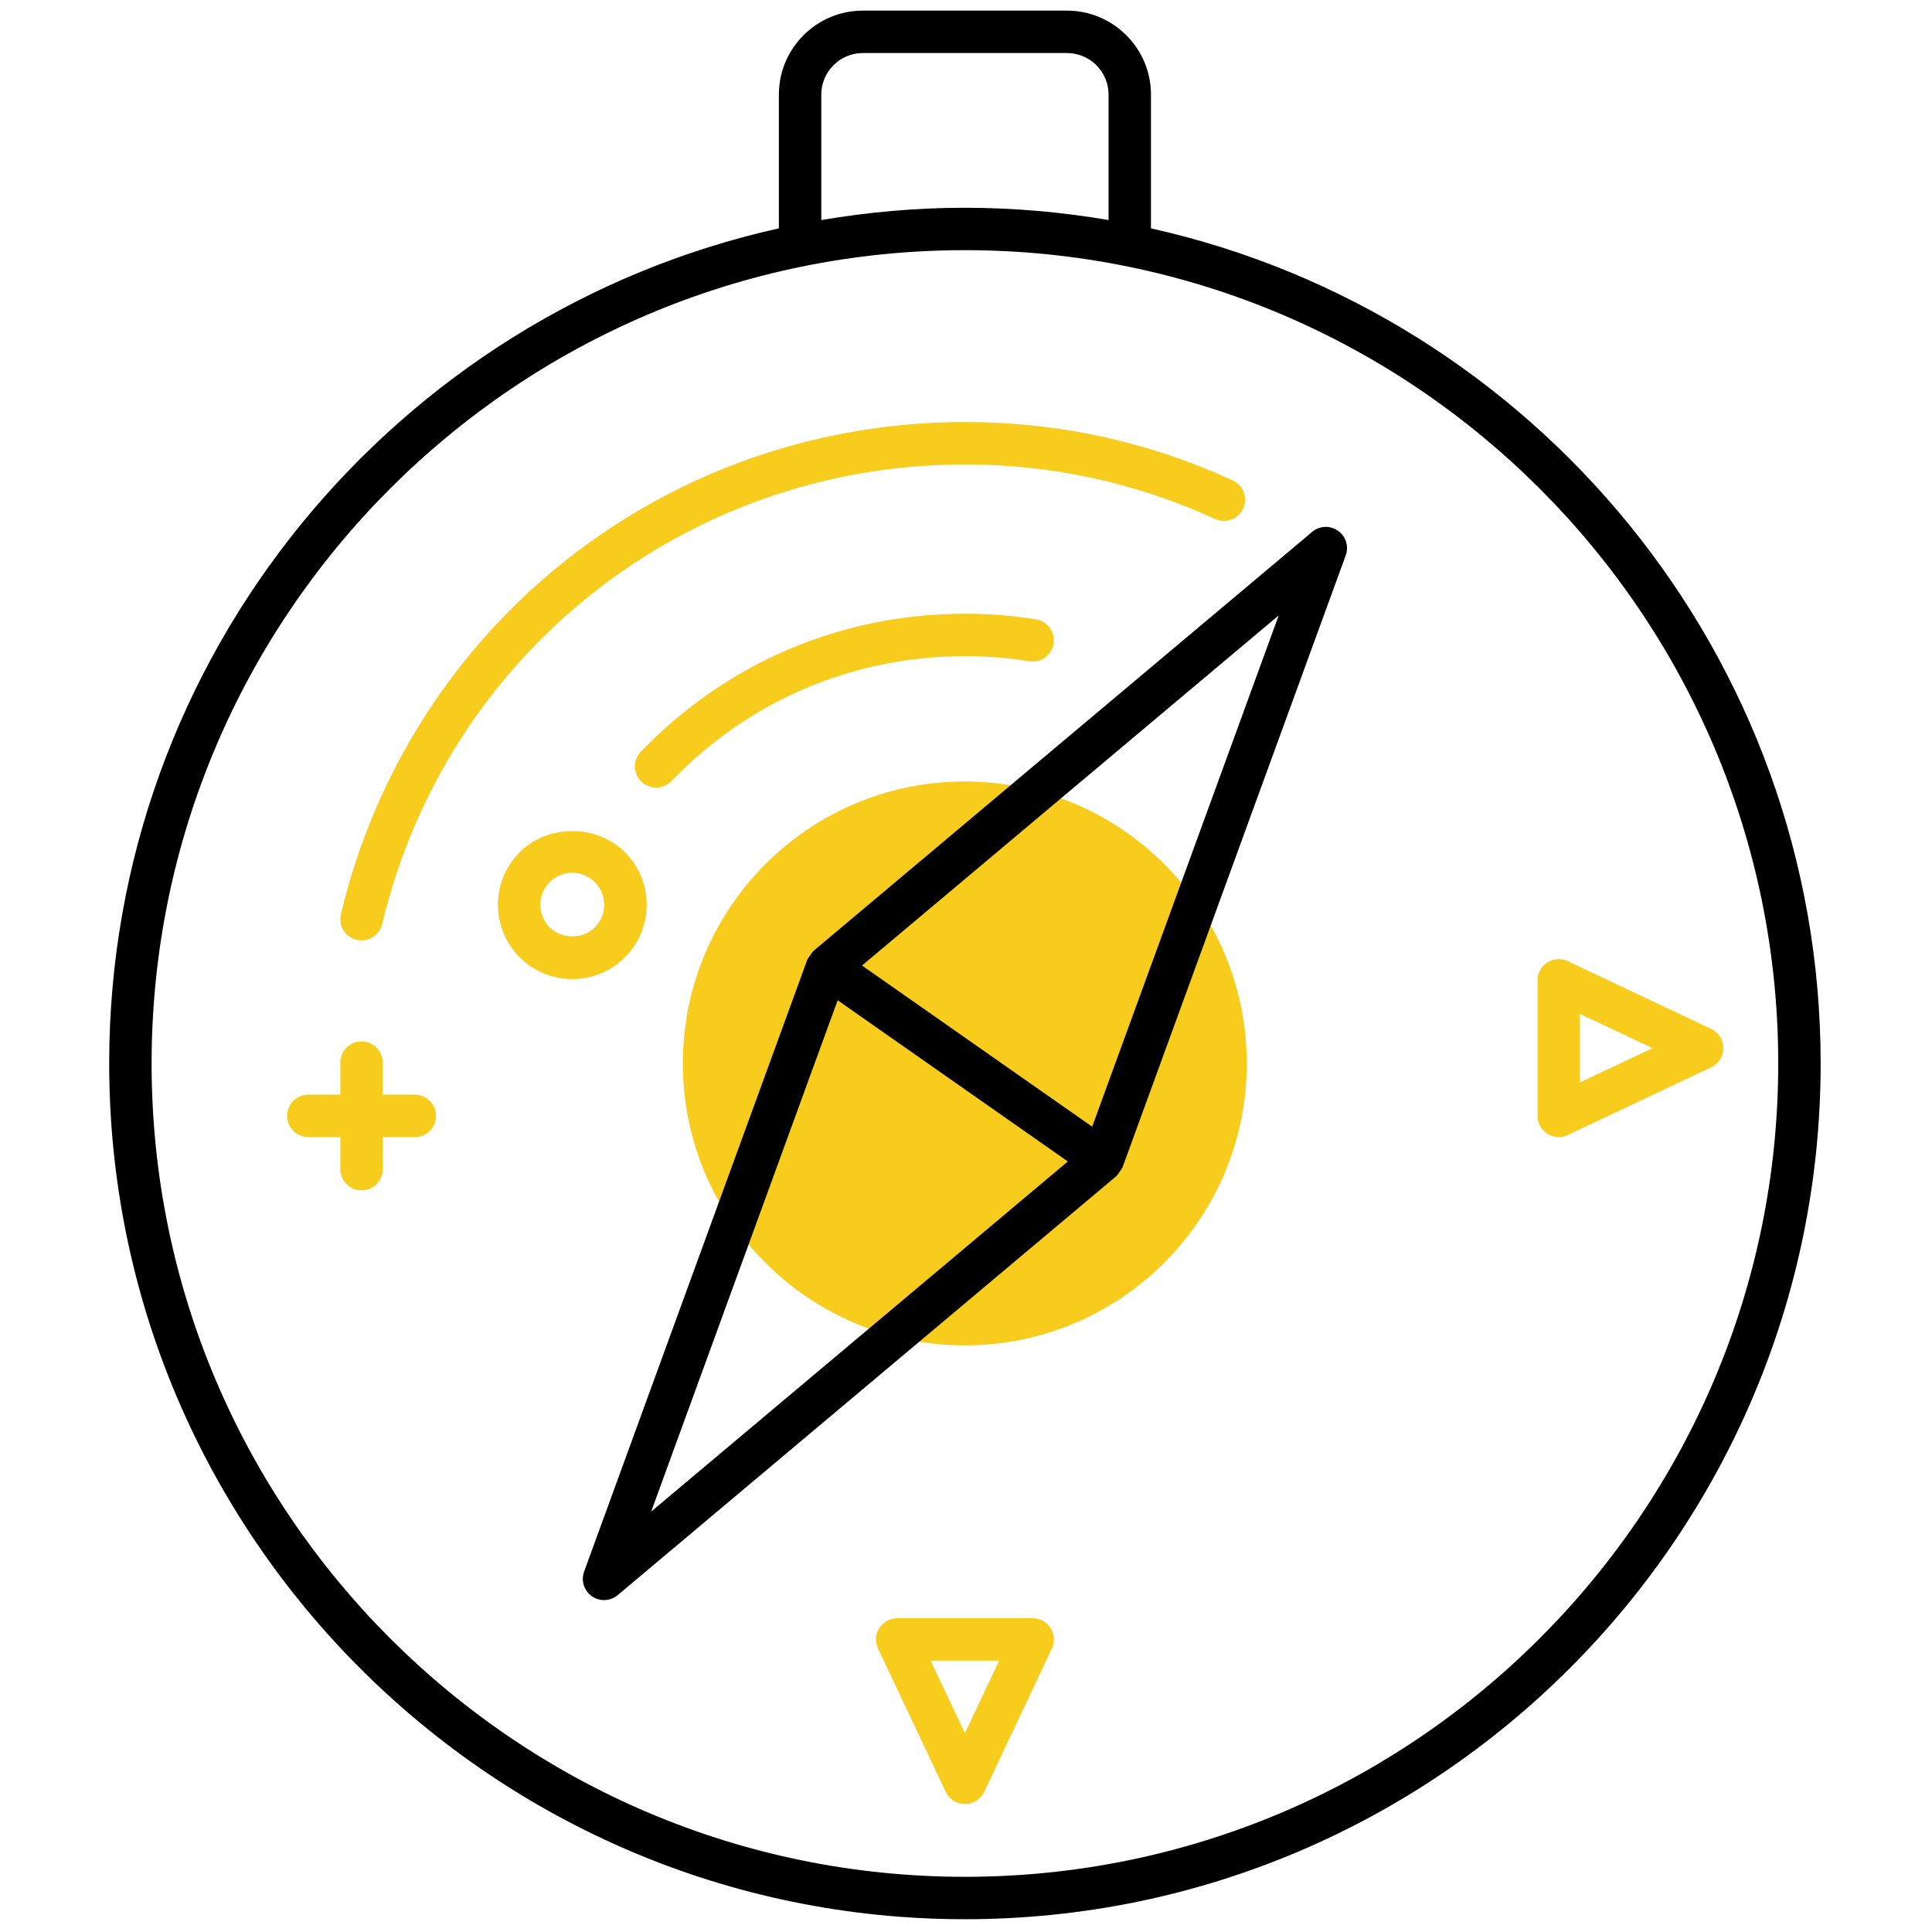 <svg xmlns="http://www.w3.org/2000/svg" xmlns:xlink="http://www.w3.org/1999/xlink" version="1.1" width="256" height="256" viewBox="0 0 256 256" xml:space="preserve">

<defs>
</defs>
<g style="stroke: none; stroke-width: 0; stroke-dasharray: none; stroke-linecap: butt; stroke-linejoin: miter; stroke-miterlimit: 10; fill: none; fill-rule: nonzero; opacity: 1;" transform="translate(1.407 1.407) scale(2.81 2.81)" >
	<circle cx="44.995" cy="49.645" r="13.295" style="stroke: none; stroke-width: 1; stroke-dasharray: none; stroke-linecap: butt; stroke-linejoin: miter; stroke-miterlimit: 10; fill: rgb(248,204,29); fill-rule: nonzero; opacity: 1;" transform="  matrix(1 0 0 1 0 0) "/>
	<path d="M 62.591 24.526 c -0.371 -0.259 -0.87 -0.238 -1.217 0.054 L 37.863 44.335 c -0.009 0.007 -0.011 0.019 -0.02 0.026 c -0.057 0.051 -0.092 0.118 -0.136 0.181 c -0.044 0.063 -0.095 0.118 -0.123 0.188 c -0.004 0.01 -0.014 0.017 -0.018 0.027 L 27.043 73.608 c -0.155 0.426 -0.005 0.902 0.366 1.162 c 0.173 0.121 0.374 0.181 0.574 0.181 c 0.229 0 0.458 -0.079 0.644 -0.234 l 23.511 -19.756 c 0.009 -0.007 0.011 -0.019 0.02 -0.026 c 0.057 -0.051 0.091 -0.118 0.135 -0.181 c 0.044 -0.063 0.095 -0.118 0.123 -0.188 c 0.004 -0.01 0.014 -0.017 0.018 -0.028 l 10.523 -28.85 C 63.112 25.262 62.962 24.786 62.591 24.526 z M 30.205 70.778 l 8.794 -24.111 l 10.854 7.601 L 30.205 70.778 z M 51.001 52.629 l -5.427 -3.8 l -5.427 -3.8 l 19.65 -16.51 L 51.001 52.629 z" style="stroke: none; stroke-width: 1; stroke-dasharray: none; stroke-linecap: butt; stroke-linejoin: miter; stroke-miterlimit: 10; fill: rgb(0,0,0); fill-rule: nonzero; opacity: 1;" transform=" matrix(1 0 0 1 0 0) " stroke-linecap="round" />
	<path d="M 16.547 55.63 c -0.552 0 -1 -0.447 -1 -1 v -5.024 c 0 -0.553 0.448 -1 1 -1 s 1 0.447 1 1 v 5.024 C 17.547 55.183 17.1 55.63 16.547 55.63 z" style="stroke: none; stroke-width: 1; stroke-dasharray: none; stroke-linecap: butt; stroke-linejoin: miter; stroke-miterlimit: 10; fill: rgb(248,204,29); fill-rule: nonzero; opacity: 1;" transform=" matrix(1 0 0 1 0 0) " stroke-linecap="round" />
	<path d="M 19.06 53.118 h -5.024 c -0.552 0 -1 -0.447 -1 -1 s 0.448 -1 1 -1 h 5.024 c 0.552 0 1 0.447 1 1 S 19.612 53.118 19.06 53.118 z" style="stroke: none; stroke-width: 1; stroke-dasharray: none; stroke-linecap: butt; stroke-linejoin: miter; stroke-miterlimit: 10; fill: rgb(248,204,29); fill-rule: nonzero; opacity: 1;" transform=" matrix(1 0 0 1 0 0) " stroke-linecap="round" />
	<path d="M 26.485 45.667 c -0.898 0 -1.796 -0.342 -2.479 -1.025 c -1.368 -1.367 -1.368 -3.592 0 -4.959 c 1.324 -1.325 3.634 -1.326 4.96 0 c 0.662 0.662 1.027 1.543 1.027 2.479 c 0 0.937 -0.365 1.818 -1.027 2.48 C 28.281 45.326 27.383 45.667 26.485 45.667 z M 26.485 40.655 c -0.403 0 -0.781 0.157 -1.065 0.441 c -0.285 0.285 -0.442 0.663 -0.442 1.065 c 0 0.403 0.157 0.781 0.441 1.066 c 0.569 0.569 1.562 0.569 2.131 0 c 0.285 -0.285 0.441 -0.663 0.441 -1.066 c 0 -0.402 -0.157 -0.781 -0.441 -1.065 S 26.888 40.655 26.485 40.655 z" style="stroke: none; stroke-width: 1; stroke-dasharray: none; stroke-linecap: butt; stroke-linejoin: miter; stroke-miterlimit: 10; fill: rgb(248,204,29); fill-rule: nonzero; opacity: 1;" transform=" matrix(1 0 0 1 0 0) " stroke-linecap="round" />
	<path d="M 45 84.57 c -0.387 0 -0.739 -0.223 -0.904 -0.573 l -3.194 -6.764 c -0.146 -0.31 -0.124 -0.673 0.06 -0.962 c 0.184 -0.289 0.502 -0.465 0.845 -0.465 h 6.389 c 0.343 0 0.661 0.176 0.845 0.465 s 0.206 0.652 0.06 0.962 l -3.194 6.764 C 45.739 84.348 45.387 84.57 45 84.57 z M 43.384 77.807 L 45 81.229 l 1.616 -3.422 H 43.384 z" style="stroke: none; stroke-width: 1; stroke-dasharray: none; stroke-linecap: butt; stroke-linejoin: miter; stroke-miterlimit: 10; fill: rgb(248,204,29); fill-rule: nonzero; opacity: 1;" transform=" matrix(1 0 0 1 0 0) " stroke-linecap="round" />
	<path d="M 73 53.118 c -0.187 0 -0.373 -0.052 -0.535 -0.155 C 72.176 52.779 72 52.461 72 52.118 v -6.389 c 0 -0.343 0.176 -0.661 0.465 -0.845 c 0.289 -0.183 0.652 -0.206 0.962 -0.06 l 6.765 3.195 c 0.351 0.165 0.573 0.518 0.573 0.904 s -0.224 0.739 -0.573 0.904 l -6.765 3.194 C 73.291 53.087 73.146 53.118 73 53.118 z M 74 47.308 v 3.232 l 3.423 -1.616 L 74 47.308 z" style="stroke: none; stroke-width: 1; stroke-dasharray: none; stroke-linecap: butt; stroke-linejoin: miter; stroke-miterlimit: 10; fill: rgb(248,204,29); fill-rule: nonzero; opacity: 1;" transform=" matrix(1 0 0 1 0 0) " stroke-linecap="round" />
	<path d="M 16.548 43.844 c -0.077 0 -0.155 -0.009 -0.233 -0.027 c -0.537 -0.128 -0.869 -0.667 -0.741 -1.205 C 18.831 28.945 30.931 19.4 45 19.4 c 4.407 0 8.656 0.927 12.63 2.755 c 0.502 0.231 0.722 0.825 0.49 1.327 c -0.23 0.5 -0.823 0.72 -1.326 0.491 C 53.084 22.265 49.116 21.4 45 21.4 c -13.14 0 -24.439 8.914 -27.48 21.676 C 17.411 43.535 17 43.844 16.548 43.844 z" style="stroke: none; stroke-width: 1; stroke-dasharray: none; stroke-linecap: butt; stroke-linejoin: miter; stroke-miterlimit: 10; fill: rgb(248,204,29); fill-rule: nonzero; opacity: 1;" transform=" matrix(1 0 0 1 0 0) " stroke-linecap="round" />
	<path d="M 30.437 36.638 c -0.25 0 -0.5 -0.093 -0.693 -0.279 c -0.398 -0.383 -0.41 -1.016 -0.027 -1.414 C 33.752 30.75 39.18 28.44 45 28.44 c 1.124 0 2.251 0.089 3.352 0.264 c 0.545 0.087 0.917 0.6 0.83 1.145 c -0.086 0.545 -0.591 0.916 -1.145 0.831 C 47.041 30.521 46.019 30.44 45 30.44 c -5.271 0 -10.187 2.092 -13.842 5.892 C 30.961 36.536 30.699 36.638 30.437 36.638 z" style="stroke: none; stroke-width: 1; stroke-dasharray: none; stroke-linecap: butt; stroke-linejoin: miter; stroke-miterlimit: 10; fill: rgb(248,204,29); fill-rule: nonzero; opacity: 1;" transform=" matrix(1 0 0 1 0 0) " stroke-linecap="round" />
	<path d="M 53.773 10.268 V 3.961 C 53.773 1.777 51.996 0 49.813 0 h -9.625 c -2.185 0 -3.961 1.777 -3.961 3.961 v 6.306 C 18.183 14.286 4.648 30.411 4.648 49.648 C 4.648 71.898 22.75 90 45 90 s 40.352 -18.102 40.352 -40.352 C 85.352 30.411 71.817 14.286 53.773 10.268 z M 38.227 3.961 C 38.227 2.88 39.106 2 40.188 2 h 9.625 c 1.081 0 1.961 0.88 1.961 1.961 v 5.914 C 49.57 9.501 47.309 9.296 45 9.296 s -4.57 0.206 -6.773 0.58 V 3.961 z M 45 88 C 23.853 88 6.648 70.796 6.648 49.648 S 23.853 11.296 45 11.296 s 38.352 17.205 38.352 38.353 S 66.147 88 45 88 z" style="stroke: none; stroke-width: 1; stroke-dasharray: none; stroke-linecap: butt; stroke-linejoin: miter; stroke-miterlimit: 10; fill: rgb(0,0,0); fill-rule: nonzero; opacity: 1;" transform=" matrix(1 0 0 1 0 0) " stroke-linecap="round" />
</g>
</svg>